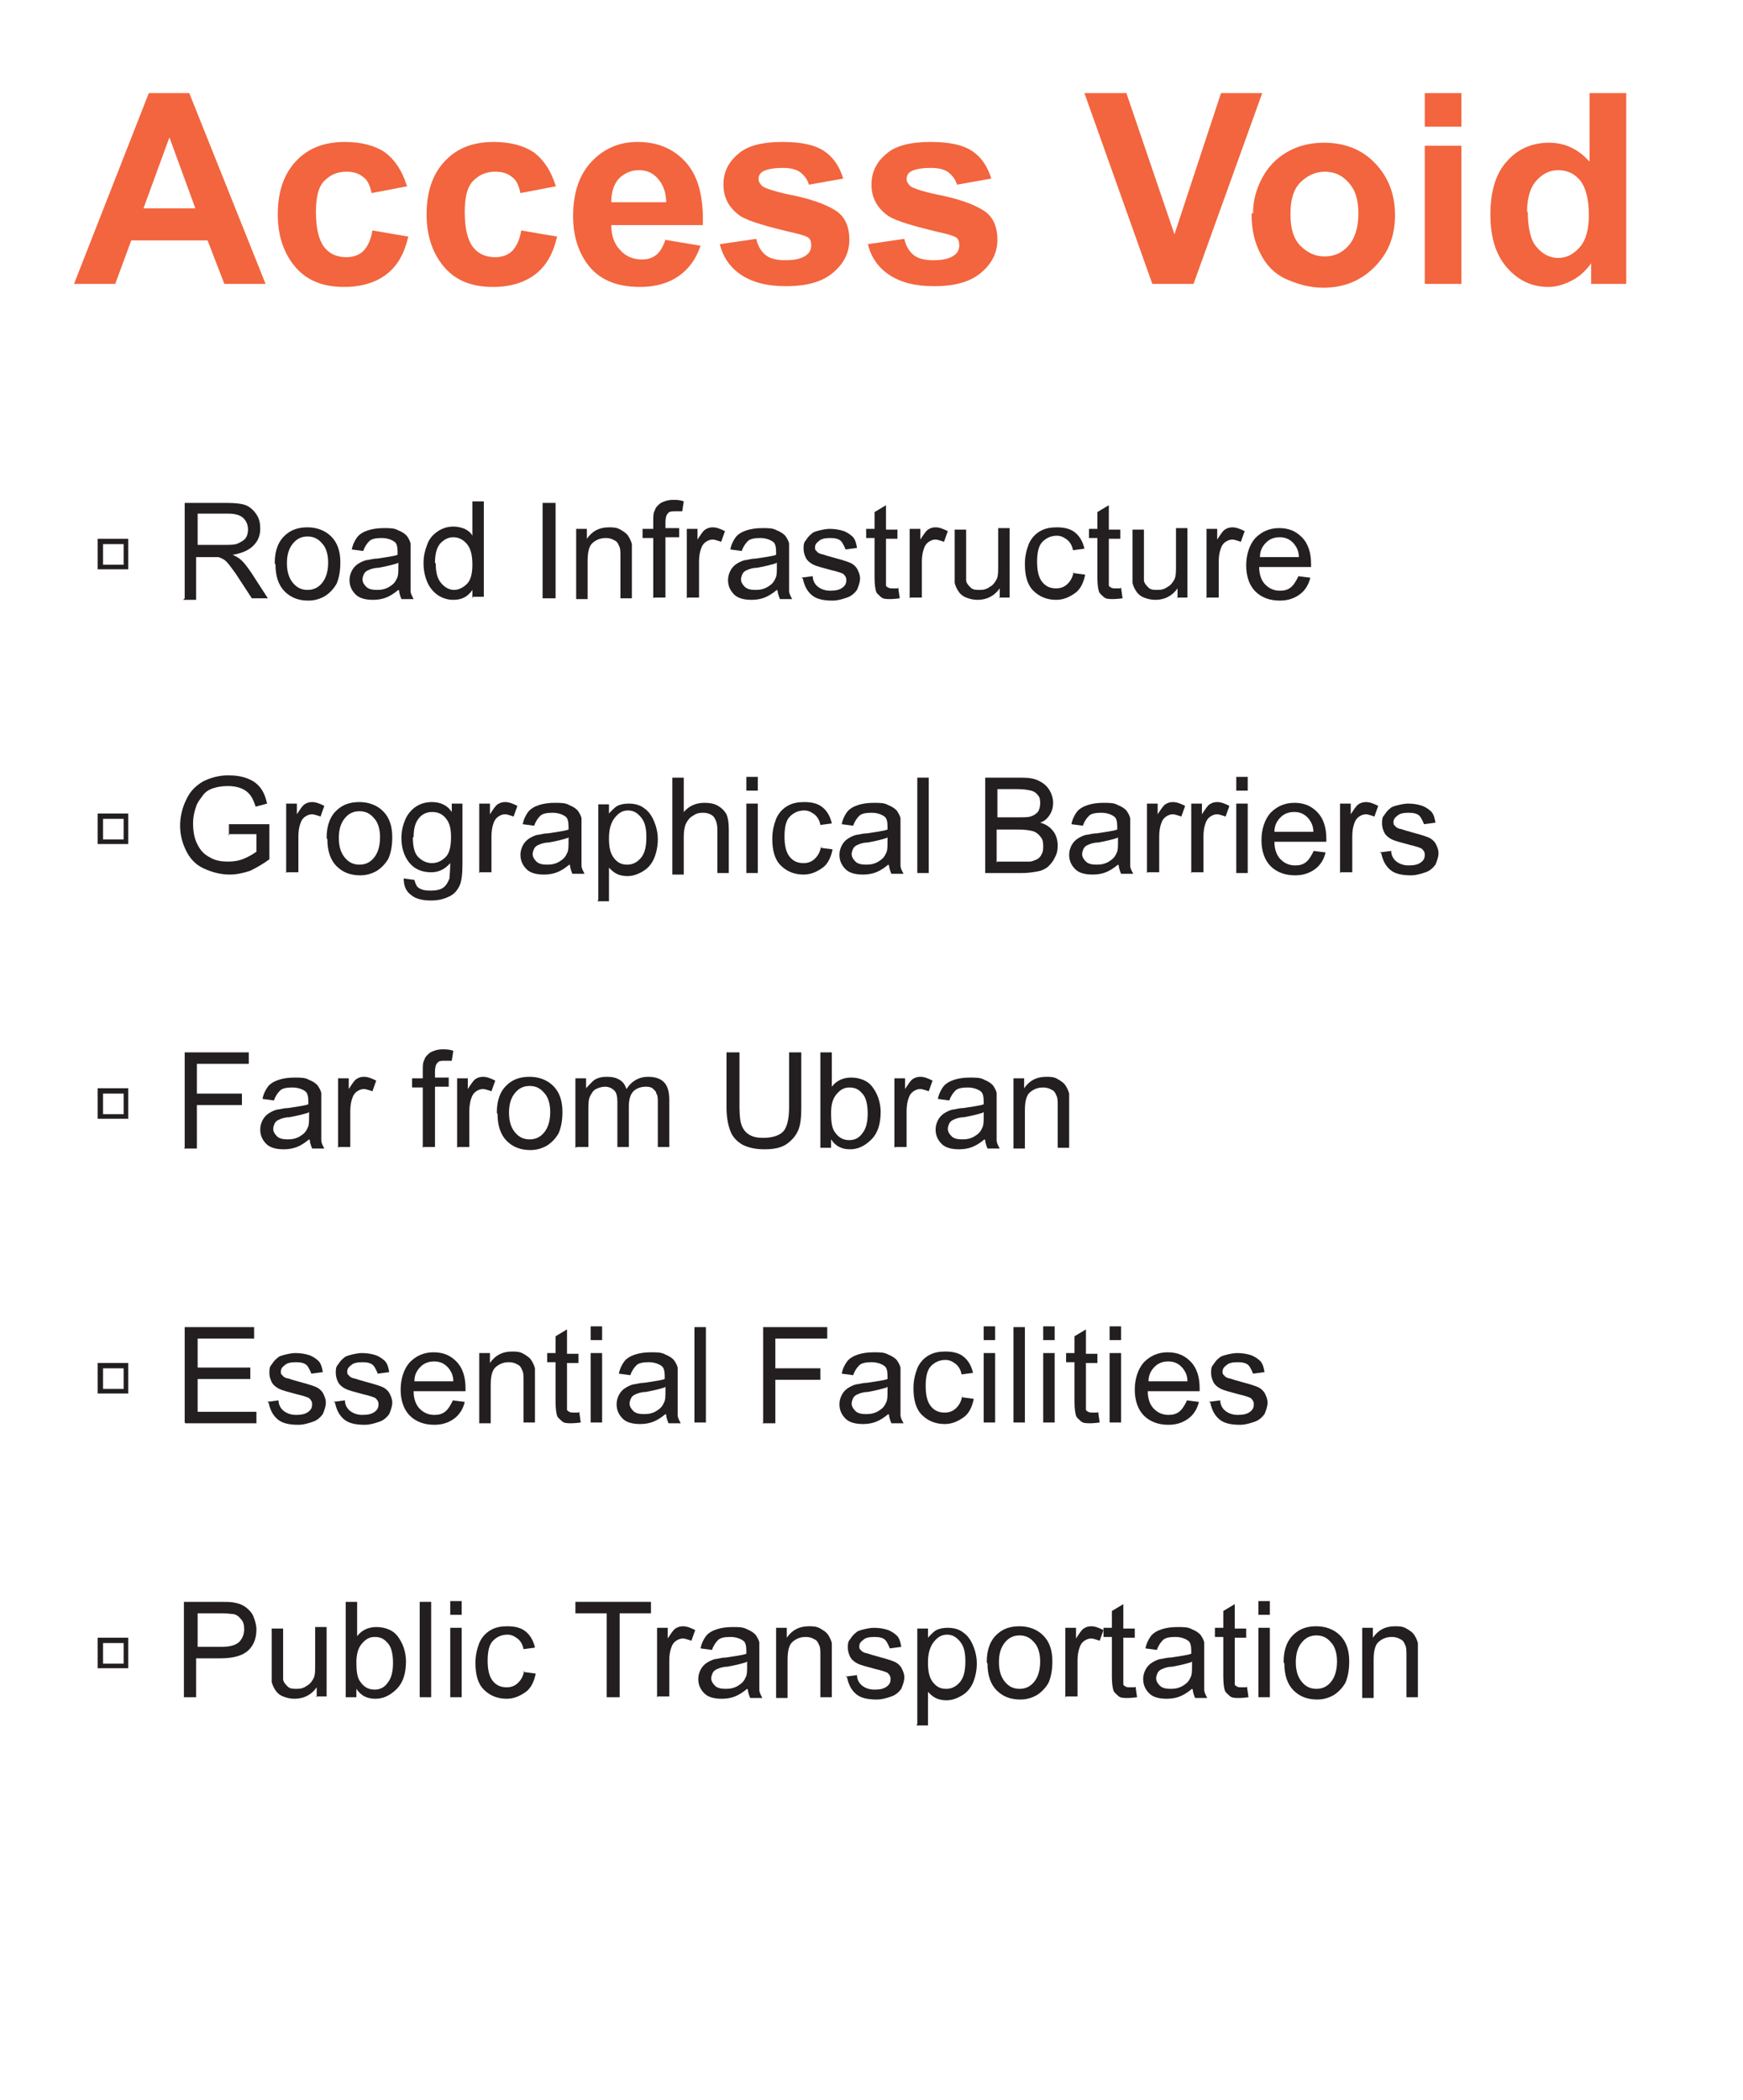 <?xml version="1.0" encoding="UTF-8"?>
<svg id="Layer_5" data-name="Layer 5" xmlns="http://www.w3.org/2000/svg" viewBox="0 0 22.84 27.52">
  <defs>
    <style>
      .cls-1 {
        fill: #f2653e;
      }

      .cls-1, .cls-2 {
        stroke-width: 0px;
      }

      .cls-2 {
        fill: #231f20;
      }
    </style>
  </defs>
  <g>
    <path class="cls-1" d="M3.49,3.72h-.55l-.22-.57h-1l-.21.57h-.54l.98-2.5h.53l1,2.5ZM2.56,2.73l-.34-.93-.34.93h.68Z"/>
    <path class="cls-1" d="M5.34,2.44l-.47.09c-.02-.09-.05-.17-.11-.21-.06-.05-.13-.07-.22-.07-.12,0-.21.04-.29.12s-.11.22-.11.41c0,.22.04.37.11.46s.17.13.29.13c.09,0,.17-.03.22-.08s.1-.14.12-.27l.47.08c-.05.22-.14.38-.28.49-.14.11-.33.17-.56.17-.27,0-.48-.08-.63-.25s-.24-.4-.24-.7.08-.53.24-.7c.16-.17.37-.25.64-.25.22,0,.4.05.53.14.13.1.22.24.28.43Z"/>
    <path class="cls-1" d="M7.29,2.44l-.47.09c-.02-.09-.05-.17-.11-.21-.06-.05-.13-.07-.22-.07-.12,0-.21.04-.29.12s-.11.22-.11.41c0,.22.04.37.11.46s.17.13.29.13c.09,0,.17-.03.22-.08s.1-.14.12-.27l.47.08c-.05.22-.14.38-.28.49-.14.11-.33.17-.56.17-.27,0-.48-.08-.63-.25s-.24-.4-.24-.7.08-.53.24-.7c.16-.17.37-.25.64-.25.22,0,.4.05.53.14.13.1.22.24.28.43Z"/>
    <path class="cls-1" d="M8.7,3.14l.48.08c-.06.18-.16.31-.29.4-.13.09-.3.14-.5.14-.32,0-.55-.1-.7-.31-.12-.17-.18-.37-.18-.62,0-.3.08-.54.24-.71.16-.17.36-.26.6-.26.27,0,.48.09.64.27.16.18.23.45.22.82h-1.2c0,.14.04.25.12.33.07.08.17.12.28.12.08,0,.14-.02.19-.06s.09-.11.12-.2ZM8.73,2.66c0-.14-.04-.24-.11-.32s-.15-.11-.25-.11c-.1,0-.19.04-.26.11-.07.08-.1.18-.1.31h.72Z"/>
    <path class="cls-1" d="M9.43,3.2l.48-.07c.02.09.06.16.12.21.06.05.15.07.26.07.12,0,.22-.02.28-.07.04-.03.06-.07.06-.13,0-.04-.01-.07-.03-.09-.02-.02-.08-.04-.16-.06-.39-.09-.63-.16-.74-.23-.14-.1-.22-.23-.22-.41,0-.16.06-.29.19-.4.12-.11.32-.16.58-.16s.43.04.55.12c.12.08.2.2.25.36l-.45.08c-.02-.07-.06-.12-.11-.16-.05-.04-.13-.06-.23-.06-.13,0-.22.02-.27.05-.04.03-.05.06-.05.1,0,.03.02.06.05.09.04.03.19.08.45.13.26.06.43.13.54.21.1.08.15.2.15.36,0,.17-.07.31-.21.43-.14.12-.34.18-.62.18-.25,0-.44-.05-.59-.15s-.24-.24-.28-.41Z"/>
    <path class="cls-1" d="M11.37,3.2l.48-.07c.02.09.06.16.12.21.06.05.15.07.26.07.12,0,.22-.02.28-.07.04-.03.06-.07.06-.13,0-.04-.01-.07-.03-.09-.02-.02-.08-.04-.16-.06-.39-.09-.63-.16-.74-.23-.14-.1-.22-.23-.22-.41,0-.16.06-.29.19-.4.12-.11.32-.16.58-.16s.43.04.55.12c.12.08.2.2.25.36l-.45.08c-.02-.07-.06-.12-.11-.16-.05-.04-.13-.06-.23-.06-.13,0-.22.02-.27.05-.04.03-.05.06-.05.1,0,.03.02.06.05.09.04.03.19.08.45.13.26.06.43.13.54.21.1.08.15.2.15.36,0,.17-.07.31-.21.43-.14.12-.34.18-.62.18-.25,0-.44-.05-.59-.15s-.24-.24-.28-.41Z"/>
    <path class="cls-1" d="M15.1,3.72l-.89-2.5h.55l.63,1.85.61-1.85h.54l-.9,2.5h-.54Z"/>
    <path class="cls-1" d="M16.42,2.79c0-.16.04-.31.12-.46.08-.15.19-.26.33-.34.14-.08.3-.12.48-.12.27,0,.5.09.67.27s.26.4.26.68-.09.5-.27.68c-.18.18-.4.27-.67.27-.17,0-.32-.04-.48-.11s-.27-.19-.34-.33c-.08-.15-.12-.32-.12-.53ZM16.91,2.81c0,.18.04.32.13.41s.19.14.32.14.23-.05.31-.14.13-.23.13-.42-.04-.31-.13-.41-.19-.14-.31-.14-.23.05-.32.14-.13.23-.13.41Z"/>
    <path class="cls-1" d="M18.67,1.66v-.44h.48v.44h-.48ZM18.67,3.72v-1.81h.48v1.81h-.48Z"/>
    <path class="cls-1" d="M21.3,3.72h-.45v-.27c-.07.1-.16.18-.26.23-.1.05-.2.08-.3.08-.21,0-.39-.08-.54-.25-.15-.17-.22-.4-.22-.7s.07-.54.22-.7c.14-.16.33-.24.55-.24.2,0,.38.08.53.25v-.9h.48v2.5ZM20.02,2.77c0,.19.03.33.08.42.08.12.19.19.32.19.11,0,.2-.05.28-.14.08-.09.12-.23.12-.42,0-.21-.04-.36-.11-.45s-.17-.14-.29-.14-.21.05-.29.14c-.08.09-.12.23-.12.41Z"/>
  </g>
  <g>
    <path class="cls-2" d="M1.68,7.06v.4h-.4v-.4h.4ZM1.62,7.13h-.27v.27h.27v-.27Z"/>
    <path class="cls-2" d="M2.42,7.84v-1.25h.55c.11,0,.2.01.25.03s.1.06.14.12.05.12.05.19c0,.09-.03.16-.09.22-.06.06-.15.1-.27.12.04.02.08.04.1.06.05.04.09.1.14.17l.22.34h-.21l-.17-.26c-.05-.08-.09-.13-.12-.17-.03-.04-.06-.07-.08-.08s-.05-.03-.08-.03c-.02,0-.05,0-.09,0h-.19v.56h-.17ZM2.58,7.14h.36c.08,0,.14,0,.18-.02.04-.02.08-.04.1-.07.02-.03.03-.07.03-.11,0-.06-.02-.11-.06-.15-.04-.04-.11-.06-.2-.06h-.4v.41Z"/>
    <path class="cls-2" d="M3.6,7.38c0-.17.05-.29.14-.37.08-.07.17-.1.29-.1.12,0,.23.04.31.12.08.08.12.19.12.34,0,.12-.02.21-.05.28-.04.07-.09.12-.15.16-.07.04-.14.06-.22.06-.13,0-.23-.04-.31-.12-.08-.08-.12-.2-.12-.35ZM3.76,7.38c0,.12.03.2.08.26.05.06.11.09.19.09s.14-.03.19-.09.08-.15.08-.27c0-.11-.03-.2-.08-.25-.05-.06-.11-.09-.19-.09s-.14.03-.19.09-.08.14-.08.26Z"/>
    <path class="cls-2" d="M5.22,7.73c-.06.05-.11.08-.16.1-.05.02-.11.03-.17.03-.1,0-.18-.02-.23-.07-.05-.05-.08-.11-.08-.19,0-.04.01-.08.03-.12.02-.04.05-.07.08-.09s.07-.04.11-.05c.03,0,.08-.02.14-.02.12-.02.22-.03.27-.05,0-.02,0-.03,0-.04,0-.06-.01-.11-.04-.13-.04-.03-.1-.05-.17-.05-.07,0-.13.01-.16.04s-.06.07-.08.13l-.15-.02c.01-.06.04-.12.07-.16s.08-.07.14-.09.13-.03.21-.03.14,0,.19.03c.05.02.08.04.11.07.02.03.04.06.05.1,0,.03,0,.07,0,.14v.21c0,.14,0,.23,0,.27,0,.04.02.07.04.11h-.16s-.03-.07-.03-.11ZM5.21,7.38c-.06.02-.14.04-.25.06-.06,0-.11.02-.13.03-.03.01-.05.03-.06.05s-.02.05-.02.07c0,.04.02.07.05.1.03.03.08.04.14.04s.11-.01.16-.04c.05-.03.08-.06.1-.11.02-.03.02-.09.02-.15v-.06Z"/>
    <path class="cls-2" d="M6.19,7.84v-.11c-.06.09-.14.13-.25.13-.07,0-.14-.02-.2-.06-.06-.04-.11-.1-.14-.17-.03-.07-.05-.15-.05-.25s.02-.17.05-.25.08-.13.14-.17c.06-.04.13-.06.2-.06.05,0,.1.01.15.03.04.02.08.05.1.09v-.45h.15v1.25h-.14ZM5.71,7.38c0,.12.02.2.07.26.05.06.11.09.17.09s.12-.03.17-.08c.05-.05.07-.14.07-.25,0-.12-.02-.21-.07-.27-.05-.06-.11-.09-.18-.09s-.12.03-.17.08c-.05.06-.07.14-.07.26Z"/>
    <path class="cls-2" d="M7.11,7.84v-1.25h.17v1.25h-.17Z"/>
    <path class="cls-2" d="M7.55,7.84v-.91h.14v.13c.07-.1.16-.15.29-.15.05,0,.1,0,.15.03s.08.05.1.08c.02.03.04.07.05.11,0,.03,0,.08,0,.15v.56h-.15v-.55c0-.06,0-.11-.02-.14-.01-.03-.03-.06-.06-.07-.03-.02-.07-.03-.11-.03-.07,0-.12.02-.17.06s-.07.12-.07.24v.5h-.15Z"/>
    <path class="cls-2" d="M8.56,7.84v-.79h-.14v-.12h.14v-.1c0-.06,0-.11.02-.14.01-.04.04-.07.08-.1.04-.02.09-.04.16-.04.04,0,.09,0,.14.02l-.02.13s-.06,0-.09,0c-.05,0-.08,0-.1.03-.02.02-.03.06-.03.11v.08h.18v.12h-.18v.79h-.15Z"/>
    <path class="cls-2" d="M9,7.84v-.91h.14v.14c.04-.06.07-.11.1-.13s.06-.03.1-.03c.05,0,.1.02.16.05l-.05.14s-.08-.03-.11-.03c-.03,0-.06.01-.09.03s-.05.05-.06.08c-.02.05-.03.11-.03.18v.47h-.15Z"/>
    <path class="cls-2" d="M10.18,7.73c-.06.05-.11.08-.16.1-.05.02-.11.03-.17.03-.1,0-.18-.02-.23-.07-.05-.05-.08-.11-.08-.19,0-.04.01-.08.03-.12.02-.04.05-.07.08-.09s.07-.04.11-.05c.03,0,.08-.02.14-.02.12-.02.22-.03.27-.05,0-.02,0-.03,0-.04,0-.06-.01-.11-.04-.13-.04-.03-.1-.05-.17-.05-.07,0-.13.01-.16.04s-.06.07-.08.13l-.15-.02c.01-.06.04-.12.07-.16s.08-.07.14-.09.13-.03.21-.03.14,0,.19.03c.05.02.08.04.11.07.02.03.04.06.05.1,0,.03,0,.07,0,.14v.21c0,.14,0,.23,0,.27,0,.04.02.07.04.11h-.16s-.03-.07-.03-.11ZM10.17,7.38c-.06.02-.14.04-.25.06-.06,0-.11.02-.13.03-.03.01-.05.03-.06.05s-.02.05-.02.07c0,.04.02.07.05.1.03.03.08.04.14.04s.11-.01.16-.04c.05-.03.08-.06.1-.11.02-.03.02-.09.02-.15v-.06Z"/>
    <path class="cls-2" d="M10.5,7.57l.15-.02c0,.06.03.11.07.14.04.03.09.05.16.05s.12-.01.16-.04.05-.06.05-.1c0-.04-.02-.06-.04-.08-.02-.01-.07-.03-.16-.05-.11-.03-.19-.05-.23-.07-.04-.02-.08-.05-.1-.09s-.03-.08-.03-.12c0-.04,0-.08.03-.11.02-.03.04-.06.08-.09.02-.02.06-.03.1-.04.04-.01.09-.02.13-.02.07,0,.13.01.19.03.05.02.09.05.12.08.03.04.04.08.05.14l-.15.02s-.03-.08-.06-.11c-.03-.03-.08-.04-.14-.04-.07,0-.12.01-.15.04-.03.02-.05.05-.05.08,0,.02,0,.04.02.05.01.02.03.03.06.04.02,0,.06.02.14.04.11.03.18.05.23.07s.08.05.1.08c.02.04.04.08.04.13s-.02.1-.04.15c-.03.04-.07.08-.13.1s-.12.04-.19.04c-.12,0-.21-.02-.27-.07-.06-.05-.1-.12-.12-.22Z"/>
    <path class="cls-2" d="M11.77,7.7l.02.14s-.08.01-.12.01c-.06,0-.1,0-.13-.03s-.05-.04-.06-.07c-.01-.03-.02-.09-.02-.18v-.52h-.11v-.12h.11v-.22l.15-.09v.32h.15v.12h-.15v.53s0,.07,0,.08c0,.01.01.02.03.03s.03.01.05.01c.02,0,.04,0,.07,0Z"/>
    <path class="cls-2" d="M11.92,7.84v-.91h.14v.14c.04-.06.07-.11.1-.13s.06-.03.1-.03c.05,0,.1.02.16.05l-.05.14s-.08-.03-.11-.03c-.03,0-.06.01-.09.03s-.05.05-.06.08c-.02.05-.03.11-.03.18v.47h-.15Z"/>
    <path class="cls-2" d="M13.1,7.84v-.13c-.07.1-.17.15-.29.15-.05,0-.1-.01-.15-.03s-.08-.05-.1-.08c-.02-.03-.04-.07-.05-.11,0-.03,0-.08,0-.14v-.56h.15v.5c0,.08,0,.13,0,.16,0,.04.03.07.06.1s.07.03.12.03.09-.01.13-.04c.04-.02.07-.06.09-.1.02-.04.02-.1.02-.18v-.49h.15v.91h-.14Z"/>
    <path class="cls-2" d="M14.07,7.51l.15.02c-.02.1-.06.19-.13.24s-.15.09-.25.09c-.12,0-.22-.04-.3-.12-.08-.08-.11-.2-.11-.35,0-.1.02-.18.05-.26.03-.07.08-.13.15-.17.07-.04.14-.05.22-.05.1,0,.18.02.24.07.06.05.1.12.12.21l-.15.02c-.01-.06-.04-.11-.08-.14s-.08-.05-.13-.05c-.08,0-.14.03-.19.08s-.07.14-.07.26.02.21.07.27c.05.06.11.08.18.08.06,0,.11-.02.15-.06.04-.04.07-.09.08-.17Z"/>
    <path class="cls-2" d="M14.69,7.7l.02.14s-.08.01-.12.01c-.06,0-.1,0-.13-.03s-.05-.04-.06-.07c-.01-.03-.02-.09-.02-.18v-.52h-.11v-.12h.11v-.22l.15-.09v.32h.15v.12h-.15v.53s0,.07,0,.08c0,.01.01.02.03.03s.03.01.05.01c.02,0,.04,0,.07,0Z"/>
    <path class="cls-2" d="M15.43,7.84v-.13c-.07.1-.17.15-.29.15-.05,0-.1-.01-.15-.03s-.08-.05-.1-.08c-.02-.03-.04-.07-.05-.11,0-.03,0-.08,0-.14v-.56h.15v.5c0,.08,0,.13,0,.16,0,.04.03.07.06.1s.07.03.12.03.09-.01.13-.04c.04-.02.07-.06.09-.1.02-.04.02-.1.02-.18v-.49h.15v.91h-.14Z"/>
    <path class="cls-2" d="M15.81,7.84v-.91h.14v.14c.04-.06.07-.11.1-.13s.06-.03.1-.03c.05,0,.1.02.16.05l-.05.14s-.08-.03-.11-.03c-.03,0-.06.01-.09.03s-.05.05-.06.08c-.02.05-.03.11-.03.18v.47h-.15Z"/>
    <path class="cls-2" d="M17.01,7.55l.16.02c-.02.09-.07.17-.14.22s-.15.08-.26.08c-.13,0-.24-.04-.32-.12s-.12-.2-.12-.34.04-.27.12-.36c.08-.08.18-.13.31-.13s.22.04.3.12c.08.08.12.2.12.35,0,0,0,.02,0,.04h-.68c0,.1.03.18.08.23.05.05.11.08.19.08.06,0,.1-.01.14-.04.04-.03.07-.08.1-.14ZM16.51,7.3h.51c0-.08-.03-.13-.06-.17-.05-.06-.11-.09-.19-.09-.07,0-.13.02-.18.07-.05.05-.08.11-.08.19Z"/>
    <path class="cls-2" d="M1.68,10.66v.4h-.4v-.4h.4ZM1.62,10.73h-.27v.27h.27v-.27Z"/>
    <path class="cls-2" d="M3,10.95v-.15h.53s0,.46,0,.46c-.08.06-.17.11-.25.15-.09.03-.18.05-.27.05-.12,0-.23-.03-.34-.08s-.18-.13-.23-.23-.08-.21-.08-.33.03-.24.08-.34c.05-.11.12-.18.22-.24.1-.05.21-.08.33-.08.09,0,.17.01.25.04s.13.07.17.12c.04.05.07.12.09.21l-.15.04c-.02-.06-.04-.11-.07-.15-.03-.04-.07-.07-.12-.09-.05-.02-.11-.03-.17-.03-.08,0-.14.01-.2.03-.06.02-.1.05-.13.09-.03.04-.06.08-.08.12-.03.08-.05.16-.05.25,0,.11.02.21.06.28.04.08.09.13.17.17.07.04.15.05.23.05.07,0,.14-.01.21-.04.07-.03.12-.06.16-.09v-.23h-.37Z"/>
    <path class="cls-2" d="M3.75,11.44v-.91h.14v.14c.04-.06.07-.11.1-.13s.06-.03.1-.03c.05,0,.1.02.16.05l-.05.14s-.08-.03-.11-.03c-.03,0-.06.01-.09.03s-.05.05-.06.08c-.02.05-.03.11-.03.18v.47h-.15Z"/>
    <path class="cls-2" d="M4.28,10.98c0-.17.05-.29.14-.37.08-.07.17-.1.29-.1.12,0,.23.04.31.12.08.08.12.19.12.34,0,.12-.02.21-.05.28-.04.07-.09.12-.15.16-.07.04-.14.06-.22.06-.13,0-.23-.04-.31-.12-.08-.08-.12-.2-.12-.35ZM4.44,10.98c0,.12.03.2.08.26.05.06.11.09.19.09s.14-.03.19-.09.08-.15.08-.27c0-.11-.03-.2-.08-.25-.05-.06-.11-.09-.19-.09s-.14.03-.19.09-.08.14-.08.26Z"/>
    <path class="cls-2" d="M5.28,11.51l.15.02s.02.08.05.1c.04.03.09.04.16.04.07,0,.13-.01.17-.04.04-.03.06-.07.08-.12,0-.03.01-.1.01-.2-.07.08-.15.12-.25.12-.12,0-.22-.04-.29-.13-.07-.09-.1-.2-.1-.32,0-.09.02-.17.05-.24.03-.07.08-.13.14-.17.06-.04.13-.06.21-.06.11,0,.2.04.26.13v-.11h.14v.78c0,.14-.01.24-.04.3s-.07.11-.14.14c-.06.03-.14.05-.23.05-.11,0-.2-.02-.26-.07-.07-.05-.1-.12-.1-.22ZM5.41,10.97c0,.12.02.21.07.26.05.05.11.08.18.08s.13-.03.18-.08c.05-.05.07-.14.07-.26s-.02-.19-.07-.25c-.05-.06-.11-.08-.18-.08s-.13.03-.17.08c-.05.06-.07.14-.07.25Z"/>
    <path class="cls-2" d="M6.28,11.44v-.91h.14v.14c.04-.06.07-.11.1-.13s.06-.03.1-.03c.05,0,.1.02.16.05l-.05.14s-.08-.03-.11-.03c-.03,0-.06.01-.09.03s-.05.05-.06.08c-.02.05-.03.11-.03.18v.47h-.15Z"/>
    <path class="cls-2" d="M7.46,11.33c-.06.05-.11.08-.16.1-.05.02-.11.03-.17.03-.1,0-.18-.02-.23-.07-.05-.05-.08-.11-.08-.19,0-.04.01-.08.03-.12.02-.04.05-.07.08-.09s.07-.04.11-.05c.03,0,.08-.02.14-.02.12-.02.22-.03.27-.05,0-.02,0-.03,0-.04,0-.06-.01-.11-.04-.13-.04-.03-.1-.05-.17-.05-.07,0-.13.01-.16.04s-.06.07-.08.13l-.15-.02c.01-.06.04-.12.07-.16s.08-.07.14-.09.13-.03.21-.03.14,0,.19.03c.05.02.08.04.11.07.02.03.04.06.05.1,0,.03,0,.07,0,.14v.21c0,.14,0,.23,0,.27,0,.04.02.07.04.11h-.16s-.03-.07-.03-.11ZM7.44,10.98c-.06.02-.14.04-.25.06-.06,0-.11.02-.13.03-.03.01-.05.03-.06.05s-.02.05-.02.07c0,.04.02.07.05.1.03.03.08.04.14.04s.11-.01.16-.04c.05-.03.08-.06.1-.11.02-.03.02-.09.02-.15v-.06Z"/>
    <path class="cls-2" d="M7.84,11.79v-1.25h.14v.12s.07-.08.11-.1c.04-.02.09-.03.15-.03.08,0,.15.02.2.06.06.04.1.1.13.17.03.07.05.15.05.24,0,.09-.02.18-.05.25-.03.07-.08.13-.15.17s-.13.06-.2.06c-.05,0-.1-.01-.14-.03-.04-.02-.07-.05-.1-.08v.44h-.15ZM7.98,10.99c0,.12.02.2.07.26.05.06.1.08.17.08s.13-.03.18-.09c.05-.06.07-.15.07-.27s-.02-.2-.07-.26c-.05-.06-.1-.09-.17-.09s-.12.03-.17.09c-.05.06-.08.15-.08.27Z"/>
    <path class="cls-2" d="M8.81,11.44v-1.25h.15v.45c.07-.08.16-.12.27-.12.07,0,.13.01.18.04.05.03.08.06.11.11.02.05.03.11.03.2v.57h-.15v-.57c0-.08-.02-.13-.05-.17-.03-.03-.08-.05-.14-.05-.05,0-.09.01-.13.04-.04.02-.07.06-.09.1s-.03.1-.03.17v.5h-.15Z"/>
    <path class="cls-2" d="M9.78,10.36v-.18h.15v.18h-.15ZM9.78,11.44v-.91h.15v.91h-.15Z"/>
    <path class="cls-2" d="M10.76,11.11l.15.02c-.02.1-.06.19-.13.24s-.15.09-.25.09c-.12,0-.22-.04-.3-.12-.08-.08-.11-.2-.11-.35,0-.1.02-.18.05-.26.03-.07.08-.13.15-.17.07-.04.14-.05.22-.05.1,0,.18.02.24.07.06.05.1.12.12.21l-.15.02c-.01-.06-.04-.11-.08-.14s-.08-.05-.13-.05c-.08,0-.14.03-.19.08s-.07.14-.07.26.02.21.07.27c.05.06.11.08.18.08.06,0,.11-.02.15-.06.04-.04.07-.09.08-.17Z"/>
    <path class="cls-2" d="M11.64,11.33c-.06.05-.11.08-.16.1-.05.02-.11.03-.17.03-.1,0-.18-.02-.23-.07-.05-.05-.08-.11-.08-.19,0-.04.01-.08.03-.12.02-.04.05-.07.08-.09s.07-.04.11-.05c.03,0,.08-.02.14-.02.12-.02.22-.03.27-.05,0-.02,0-.03,0-.04,0-.06-.01-.11-.04-.13-.04-.03-.1-.05-.17-.05-.07,0-.13.01-.16.04s-.06.07-.08.13l-.15-.02c.01-.06.04-.12.07-.16s.08-.07.14-.09.13-.03.21-.03.14,0,.19.03c.05.02.08.04.11.07.02.03.04.06.05.1,0,.03,0,.07,0,.14v.21c0,.14,0,.23,0,.27,0,.04.02.07.04.11h-.16s-.03-.07-.03-.11ZM11.62,10.98c-.06.02-.14.04-.25.06-.06,0-.11.02-.13.03-.03.01-.05.03-.06.05s-.02.05-.02.07c0,.04.02.07.05.1.03.03.08.04.14.04s.11-.01.16-.04c.05-.03.08-.06.1-.11.02-.03.02-.09.02-.15v-.06Z"/>
    <path class="cls-2" d="M12.02,11.44v-1.25h.15v1.25h-.15Z"/>
    <path class="cls-2" d="M12.91,11.44v-1.25h.47c.1,0,.17.01.23.04.06.03.1.06.14.12.03.05.05.11.05.17,0,.05-.01.1-.04.15-.03.05-.07.09-.13.11.08.02.13.06.17.11.04.05.06.12.06.19,0,.06-.01.11-.04.16-.02.05-.06.09-.09.12-.04.03-.08.05-.14.06-.06.01-.12.02-.2.02h-.48ZM13.07,10.71h.27c.07,0,.13,0,.16-.01.04-.01.07-.03.1-.06.02-.03.03-.07.03-.11,0-.04,0-.08-.03-.11-.02-.03-.05-.05-.09-.06-.04-.01-.1-.02-.19-.02h-.25v.38ZM13.07,11.29h.31c.05,0,.09,0,.11,0,.04,0,.07-.02.1-.03.03-.02.05-.04.06-.07.02-.03.02-.07.02-.11,0-.05-.01-.09-.04-.12-.02-.03-.06-.06-.1-.07-.04-.01-.1-.02-.18-.02h-.29v.43Z"/>
    <path class="cls-2" d="M14.65,11.33c-.06.05-.11.08-.16.1-.05.02-.11.03-.17.03-.1,0-.18-.02-.23-.07-.05-.05-.08-.11-.08-.19,0-.04.01-.08.03-.12.02-.04.05-.07.08-.09s.07-.04.11-.05c.03,0,.08-.02.14-.02.12-.02.22-.03.27-.05,0-.02,0-.03,0-.04,0-.06-.01-.11-.04-.13-.04-.03-.1-.05-.17-.05-.07,0-.13.01-.16.04s-.06.07-.08.13l-.15-.02c.01-.06.04-.12.07-.16s.08-.07.14-.09.13-.03.21-.03.14,0,.19.03c.05.02.08.04.11.07.02.03.04.06.05.1,0,.03,0,.07,0,.14v.21c0,.14,0,.23,0,.27,0,.04.02.07.04.11h-.16s-.03-.07-.03-.11ZM14.64,10.98c-.06.02-.14.04-.25.06-.06,0-.11.02-.13.03-.03.01-.05.03-.06.05s-.02.05-.02.07c0,.04.02.07.05.1.03.03.08.04.14.04s.11-.01.16-.04c.05-.03.08-.06.1-.11.02-.03.02-.09.02-.15v-.06Z"/>
    <path class="cls-2" d="M15.03,11.44v-.91h.14v.14c.04-.06.07-.11.1-.13s.06-.03.1-.03c.05,0,.1.02.16.05l-.05.14s-.08-.03-.11-.03c-.03,0-.06.01-.09.03s-.05.05-.06.08c-.02.05-.03.11-.03.18v.47h-.15Z"/>
    <path class="cls-2" d="M15.61,11.44v-.91h.14v.14c.04-.06.07-.11.1-.13s.06-.03.1-.03c.05,0,.1.02.16.05l-.05.14s-.08-.03-.11-.03c-.03,0-.06.01-.09.03s-.05.05-.06.08c-.02.05-.03.11-.03.18v.47h-.15Z"/>
    <path class="cls-2" d="M16.2,10.36v-.18h.15v.18h-.15ZM16.2,11.44v-.91h.15v.91h-.15Z"/>
    <path class="cls-2" d="M17.21,11.15l.16.02c-.02.09-.07.17-.14.22s-.15.08-.26.08c-.13,0-.24-.04-.32-.12s-.12-.2-.12-.34.04-.27.12-.36c.08-.08.18-.13.31-.13s.22.04.3.12c.08.08.12.2.12.35,0,0,0,.02,0,.04h-.68c0,.1.03.18.08.23.05.05.11.08.19.08.06,0,.1-.01.14-.04.04-.03.07-.08.1-.14ZM16.7,10.9h.51c0-.08-.03-.13-.06-.17-.05-.06-.11-.09-.19-.09-.07,0-.13.02-.18.07-.05.05-.08.11-.08.19Z"/>
    <path class="cls-2" d="M17.56,11.44v-.91h.14v.14c.04-.06.07-.11.1-.13s.06-.03.1-.03c.05,0,.1.02.16.05l-.05.14s-.08-.03-.11-.03c-.03,0-.06.01-.09.03s-.05.05-.06.08c-.02.05-.03.11-.03.18v.47h-.15Z"/>
    <path class="cls-2" d="M18.08,11.17l.15-.02c0,.06.03.11.07.14.04.03.09.05.16.05s.12-.01.16-.04.05-.06.05-.1c0-.04-.02-.06-.04-.08-.02-.01-.07-.03-.16-.05-.11-.03-.19-.05-.23-.07-.04-.02-.08-.05-.1-.09s-.03-.08-.03-.12c0-.04,0-.08.03-.11.02-.03.04-.06.08-.09.02-.02.06-.03.1-.04.04-.01.09-.02.13-.02.07,0,.13.01.19.03.05.02.09.05.12.08.03.04.04.08.05.14l-.15.02s-.03-.08-.06-.11c-.03-.03-.08-.04-.14-.04-.07,0-.12.01-.15.04-.03.02-.05.05-.05.08,0,.02,0,.04.02.05.01.02.03.03.06.04.02,0,.06.02.14.04.11.03.18.05.23.07s.08.05.1.08c.02.04.04.08.04.13s-.02.1-.04.15c-.03.04-.07.08-.13.1s-.12.04-.19.04c-.12,0-.21-.02-.27-.07-.06-.05-.1-.12-.12-.22Z"/>
    <path class="cls-2" d="M1.68,14.26v.4h-.4v-.4h.4ZM1.62,14.33h-.27v.27h.27v-.27Z"/>
    <path class="cls-2" d="M2.42,15.04v-1.25h.84v.15h-.68v.39h.59v.15h-.59v.57h-.17Z"/>
    <path class="cls-2" d="M4.05,14.93c-.06.05-.11.08-.16.1-.05.02-.11.03-.17.03-.1,0-.18-.02-.23-.07-.05-.05-.08-.11-.08-.19,0-.04.01-.08.03-.12.02-.04.05-.07.08-.09s.07-.04.11-.05c.03,0,.08-.02.14-.02.12-.02.22-.03.27-.05,0-.02,0-.03,0-.04,0-.06-.01-.11-.04-.13-.04-.03-.1-.05-.17-.05-.07,0-.13.01-.16.04s-.06.07-.08.13l-.15-.02c.01-.06.04-.12.07-.16s.08-.07.14-.09.13-.03.21-.03.14,0,.19.03c.05.02.08.04.11.07.02.03.04.06.05.1,0,.03,0,.07,0,.14v.21c0,.14,0,.23,0,.27,0,.04.02.07.04.11h-.16s-.03-.07-.03-.11ZM4.04,14.58c-.06.02-.14.04-.25.06-.06,0-.11.02-.13.03-.03.01-.05.03-.06.05s-.02.05-.02.07c0,.04.02.07.05.1.03.03.08.04.14.04s.11-.01.16-.04c.05-.03.08-.06.1-.11.02-.03.02-.09.02-.15v-.06Z"/>
    <path class="cls-2" d="M4.43,15.04v-.91h.14v.14c.04-.06.07-.11.1-.13s.06-.03.1-.03c.05,0,.1.02.16.05l-.05.14s-.08-.03-.11-.03c-.03,0-.06.01-.09.03s-.05.05-.06.08c-.02.05-.03.11-.03.18v.47h-.15Z"/>
    <path class="cls-2" d="M5.54,15.04v-.79h-.14v-.12h.14v-.1c0-.06,0-.11.02-.14.01-.04.04-.07.08-.1.04-.02.09-.04.16-.04.04,0,.09,0,.14.02l-.02.13s-.06,0-.09,0c-.05,0-.08,0-.1.03-.02.02-.03.06-.03.11v.08h.18v.12h-.18v.79h-.15Z"/>
    <path class="cls-2" d="M5.99,15.04v-.91h.14v.14c.04-.06.07-.11.1-.13s.06-.03.1-.03c.05,0,.1.02.16.05l-.05.14s-.08-.03-.11-.03c-.03,0-.06.01-.09.03s-.05.05-.06.08c-.02.05-.03.11-.03.18v.47h-.15Z"/>
    <path class="cls-2" d="M6.51,14.58c0-.17.05-.29.14-.37.08-.07.17-.1.29-.1.12,0,.23.04.31.12.08.08.12.19.12.34,0,.12-.02.21-.05.28-.04.07-.09.12-.15.16-.07.04-.14.06-.22.06-.13,0-.23-.04-.31-.12-.08-.08-.12-.2-.12-.35ZM6.67,14.58c0,.12.03.2.08.26.05.06.11.09.19.09s.14-.03.19-.09.08-.15.08-.27c0-.11-.03-.2-.08-.25-.05-.06-.11-.09-.19-.09s-.14.03-.19.09-.08.14-.08.26Z"/>
    <path class="cls-2" d="M7.54,15.04v-.91h.14v.13s.07-.08.11-.11c.05-.03.1-.04.16-.04.07,0,.12.01.17.04s.07.07.09.12c.07-.11.17-.16.28-.16.09,0,.16.02.21.07s.07.13.07.23v.62h-.15v-.57c0-.06,0-.11-.02-.13,0-.03-.03-.05-.05-.07-.03-.02-.06-.02-.09-.02-.06,0-.12.02-.16.06s-.06.11-.06.2v.53h-.15v-.59c0-.07-.01-.12-.04-.15-.03-.03-.07-.05-.12-.05-.04,0-.08.01-.12.03-.04.02-.06.06-.08.1-.02.04-.02.11-.02.19v.47h-.15Z"/>
    <path class="cls-2" d="M10.33,13.79h.17v.72c0,.13-.01.23-.04.3-.03.07-.08.13-.15.18s-.17.07-.29.07-.21-.02-.29-.06c-.07-.04-.13-.1-.16-.18-.03-.08-.05-.18-.05-.31v-.72h.17v.72c0,.11.01.19.03.24s.05.09.1.12.11.04.18.04c.12,0,.21-.03.26-.08s.08-.16.08-.32v-.72Z"/>
    <path class="cls-2" d="M10.89,15.04h-.14v-1.25h.15v.45c.06-.08.15-.12.25-.12.06,0,.11.01.16.03s.09.05.12.09c.03.04.06.09.08.15.02.06.03.12.03.18,0,.16-.04.28-.12.36-.08.08-.17.13-.28.13s-.19-.04-.25-.13v.11ZM10.89,14.58c0,.11.01.19.04.24.05.08.11.12.2.12.07,0,.13-.03.17-.09.05-.06.07-.15.07-.26s-.02-.21-.07-.26c-.05-.06-.1-.08-.17-.08s-.12.03-.17.09c-.05.06-.07.14-.07.25Z"/>
    <path class="cls-2" d="M11.72,15.04v-.91h.14v.14c.04-.06.07-.11.1-.13s.06-.03.1-.03c.05,0,.1.02.16.05l-.05.14s-.08-.03-.11-.03c-.03,0-.06.01-.09.03s-.05.05-.06.08c-.02.05-.03.11-.03.18v.47h-.15Z"/>
    <path class="cls-2" d="M12.9,14.93c-.06.05-.11.08-.16.1-.05.02-.11.03-.17.03-.1,0-.18-.02-.23-.07-.05-.05-.08-.11-.08-.19,0-.04.01-.08.03-.12.02-.04.05-.07.08-.09s.07-.04.11-.05c.03,0,.08-.02.14-.02.12-.02.22-.03.27-.05,0-.02,0-.03,0-.04,0-.06-.01-.11-.04-.13-.04-.03-.1-.05-.17-.05-.07,0-.13.01-.16.04s-.06.07-.08.13l-.15-.02c.01-.06.04-.12.07-.16s.08-.07.14-.09.13-.03.21-.03.14,0,.19.03c.05.02.08.04.11.07.02.03.04.06.05.1,0,.03,0,.07,0,.14v.21c0,.14,0,.23,0,.27,0,.04.02.07.04.11h-.16s-.03-.07-.03-.11ZM12.88,14.58c-.06.02-.14.04-.25.06-.06,0-.11.02-.13.03-.03.01-.05.03-.06.05s-.02.05-.02.07c0,.04.02.07.05.1.03.03.08.04.14.04s.11-.01.16-.04c.05-.03.08-.06.1-.11.02-.03.02-.09.02-.15v-.06Z"/>
    <path class="cls-2" d="M13.28,15.04v-.91h.14v.13c.07-.1.16-.15.29-.15.05,0,.1,0,.15.03s.08.05.1.08c.02.03.04.07.05.11,0,.03,0,.08,0,.15v.56h-.15v-.55c0-.06,0-.11-.02-.14-.01-.03-.03-.06-.06-.07-.03-.02-.07-.03-.11-.03-.07,0-.12.02-.17.06s-.07.12-.07.24v.5h-.15Z"/>
    <path class="cls-2" d="M1.68,17.86v.4h-.4v-.4h.4ZM1.62,17.93h-.27v.27h.27v-.27Z"/>
    <path class="cls-2" d="M2.42,18.64v-1.25h.91v.15h-.74v.38h.69v.15h-.69v.43h.77v.15h-.93Z"/>
    <path class="cls-2" d="M3.5,18.37l.15-.02c0,.06.03.11.07.14.04.03.09.05.16.05s.12-.01.16-.04.05-.06.05-.1c0-.04-.02-.06-.04-.08-.02-.01-.07-.03-.16-.05-.11-.03-.19-.05-.23-.07-.04-.02-.08-.05-.1-.09s-.03-.08-.03-.12c0-.04,0-.08.03-.11.02-.03.04-.06.08-.09.02-.02.06-.03.1-.04.04-.01.09-.02.13-.02.07,0,.13.01.19.03.05.02.09.05.12.08.03.04.04.08.05.14l-.15.02s-.03-.08-.06-.11c-.03-.03-.08-.04-.14-.04-.07,0-.12.01-.15.04-.03.02-.05.05-.05.08,0,.02,0,.04.02.05.01.02.03.03.06.04.02,0,.06.02.14.04.11.03.18.05.23.07s.08.05.1.08c.02.04.04.08.04.13s-.02.1-.04.15c-.03.04-.07.08-.13.1s-.12.04-.19.04c-.12,0-.21-.02-.27-.07-.06-.05-.1-.12-.12-.22Z"/>
    <path class="cls-2" d="M4.37,18.37l.15-.02c0,.06.03.11.07.14.04.03.09.05.16.05s.12-.01.16-.04.05-.06.05-.1c0-.04-.02-.06-.04-.08-.02-.01-.07-.03-.16-.05-.11-.03-.19-.05-.23-.07-.04-.02-.08-.05-.1-.09s-.03-.08-.03-.12c0-.04,0-.08.03-.11.02-.03.04-.06.08-.09.02-.02.06-.03.1-.04.04-.01.09-.02.13-.02.07,0,.13.01.19.03.05.02.09.05.12.08.03.04.04.08.05.14l-.15.02s-.03-.08-.06-.11c-.03-.03-.08-.04-.14-.04-.07,0-.12.01-.15.04-.03.02-.05.05-.05.08,0,.02,0,.04.02.05.01.02.03.03.06.04.02,0,.06.02.14.04.11.03.18.05.23.07s.08.05.1.08c.02.04.04.08.04.13s-.02.1-.04.15c-.03.04-.07.08-.13.1s-.12.04-.19.04c-.12,0-.21-.02-.27-.07-.06-.05-.1-.12-.12-.22Z"/>
    <path class="cls-2" d="M5.93,18.35l.16.02c-.02.09-.07.17-.14.22s-.15.08-.26.08c-.13,0-.24-.04-.32-.12s-.12-.2-.12-.34.04-.27.12-.36c.08-.08.18-.13.31-.13s.22.04.3.12c.08.08.12.2.12.35,0,0,0,.02,0,.04h-.68c0,.1.03.18.08.23.05.05.11.08.19.08.06,0,.1-.01.14-.04.04-.03.07-.08.1-.14ZM5.43,18.1h.51c0-.08-.03-.13-.06-.17-.05-.06-.11-.09-.19-.09-.07,0-.13.02-.18.07-.05.05-.08.11-.08.19Z"/>
    <path class="cls-2" d="M6.28,18.64v-.91h.14v.13c.07-.1.16-.15.29-.15.05,0,.1,0,.15.03s.08.05.1.08c.02.03.04.07.05.11,0,.03,0,.08,0,.15v.56h-.15v-.55c0-.06,0-.11-.02-.14-.01-.03-.03-.06-.06-.07-.03-.02-.07-.03-.11-.03-.07,0-.12.02-.17.06s-.07.12-.07.24v.5h-.15Z"/>
    <path class="cls-2" d="M7.59,18.5l.02.14s-.08.01-.12.01c-.06,0-.1,0-.13-.03s-.05-.04-.06-.07c-.01-.03-.02-.09-.02-.18v-.52h-.11v-.12h.11v-.22l.15-.09v.32h.15v.12h-.15v.53s0,.07,0,.08c0,.01.01.02.03.03s.03.01.05.01c.02,0,.04,0,.07,0Z"/>
    <path class="cls-2" d="M7.74,17.56v-.18h.15v.18h-.15ZM7.74,18.64v-.91h.15v.91h-.15Z"/>
    <path class="cls-2" d="M8.72,18.53c-.06.05-.11.08-.16.1-.05.02-.11.03-.17.03-.1,0-.18-.02-.23-.07-.05-.05-.08-.11-.08-.19,0-.04.01-.08.03-.12.02-.04.05-.07.08-.09s.07-.04.11-.05c.03,0,.08-.02.14-.02.12-.02.22-.03.27-.05,0-.02,0-.03,0-.04,0-.06-.01-.11-.04-.13-.04-.03-.1-.05-.17-.05-.07,0-.13.01-.16.04s-.06.07-.08.13l-.15-.02c.01-.06.04-.12.07-.16s.08-.07.14-.09.13-.03.21-.03.14,0,.19.03c.05.02.08.04.11.07.02.03.04.06.05.1,0,.03,0,.07,0,.14v.21c0,.14,0,.23,0,.27,0,.04.02.07.04.11h-.16s-.03-.07-.03-.11ZM8.71,18.18c-.06.02-.14.04-.25.06-.06,0-.11.02-.13.03-.03.01-.05.03-.06.05s-.02.05-.02.07c0,.04.02.07.05.1.03.03.08.04.14.04s.11-.01.16-.04c.05-.03.08-.06.1-.11.02-.03.02-.09.02-.15v-.06Z"/>
    <path class="cls-2" d="M9.1,18.64v-1.25h.15v1.25h-.15Z"/>
    <path class="cls-2" d="M10,18.64v-1.25h.84v.15h-.68v.39h.59v.15h-.59v.57h-.17Z"/>
    <path class="cls-2" d="M11.64,18.53c-.06.05-.11.08-.16.1-.05.02-.11.03-.17.03-.1,0-.18-.02-.23-.07-.05-.05-.08-.11-.08-.19,0-.04.01-.08.03-.12.02-.04.05-.07.08-.09s.07-.04.11-.05c.03,0,.08-.02.14-.02.12-.02.22-.03.27-.05,0-.02,0-.03,0-.04,0-.06-.01-.11-.04-.13-.04-.03-.1-.05-.17-.05-.07,0-.13.01-.16.04s-.06.07-.08.13l-.15-.02c.01-.06.04-.12.07-.16s.08-.07.14-.09.13-.03.21-.03.14,0,.19.03c.05.02.08.04.11.07.02.03.04.06.05.1,0,.03,0,.07,0,.14v.21c0,.14,0,.23,0,.27,0,.04.02.07.04.11h-.16s-.03-.07-.03-.11ZM11.62,18.18c-.06.02-.14.04-.25.06-.06,0-.11.02-.13.03-.03.01-.05.03-.06.05s-.02.05-.02.07c0,.04.02.07.05.1.03.03.08.04.14.04s.11-.01.16-.04c.05-.03.08-.06.1-.11.02-.03.02-.09.02-.15v-.06Z"/>
    <path class="cls-2" d="M12.61,18.31l.15.02c-.02.1-.06.19-.13.24s-.15.09-.25.09c-.12,0-.22-.04-.3-.12-.08-.08-.11-.2-.11-.35,0-.1.02-.18.05-.26.03-.07.08-.13.15-.17.07-.04.14-.05.22-.05.1,0,.18.02.24.07.06.05.1.12.12.21l-.15.02c-.01-.06-.04-.11-.08-.14s-.08-.05-.13-.05c-.08,0-.14.03-.19.08s-.07.14-.07.26.02.21.07.27c.05.06.11.08.18.08.06,0,.11-.02.15-.06.04-.04.07-.09.08-.17Z"/>
    <path class="cls-2" d="M12.89,17.56v-.18h.15v.18h-.15ZM12.89,18.64v-.91h.15v.91h-.15Z"/>
    <path class="cls-2" d="M13.28,18.64v-1.25h.15v1.25h-.15Z"/>
    <path class="cls-2" d="M13.67,17.56v-.18h.15v.18h-.15ZM13.67,18.64v-.91h.15v.91h-.15Z"/>
    <path class="cls-2" d="M14.39,18.5l.02.14s-.08.01-.12.01c-.06,0-.1,0-.13-.03s-.05-.04-.06-.07c-.01-.03-.02-.09-.02-.18v-.52h-.11v-.12h.11v-.22l.15-.09v.32h.15v.12h-.15v.53s0,.07,0,.08c0,.01.01.02.03.03s.03.01.05.01c.02,0,.04,0,.07,0Z"/>
    <path class="cls-2" d="M14.54,17.56v-.18h.15v.18h-.15ZM14.54,18.64v-.91h.15v.91h-.15Z"/>
    <path class="cls-2" d="M15.55,18.35l.16.02c-.02.09-.07.17-.14.22s-.15.08-.26.08c-.13,0-.24-.04-.32-.12s-.12-.2-.12-.34.04-.27.12-.36c.08-.08.18-.13.31-.13s.22.04.3.12c.08.08.12.2.12.35,0,0,0,.02,0,.04h-.68c0,.1.03.18.08.23.05.05.11.08.19.08.06,0,.1-.01.14-.04.04-.03.07-.08.1-.14ZM15.05,18.1h.51c0-.08-.03-.13-.06-.17-.05-.06-.11-.09-.19-.09-.07,0-.13.02-.18.07-.05.05-.08.11-.08.19Z"/>
    <path class="cls-2" d="M15.84,18.37l.15-.02c0,.06.03.11.07.14.04.03.09.05.16.05s.12-.01.16-.04.05-.06.05-.1c0-.04-.02-.06-.04-.08-.02-.01-.07-.03-.16-.05-.11-.03-.19-.05-.23-.07-.04-.02-.08-.05-.1-.09s-.03-.08-.03-.12c0-.04,0-.08.03-.11.02-.03.04-.06.08-.09.02-.02.06-.03.1-.04.04-.01.09-.02.13-.02.07,0,.13.01.19.03.05.02.09.05.12.08.03.04.04.08.05.14l-.15.02s-.03-.08-.06-.11c-.03-.03-.08-.04-.14-.04-.07,0-.12.01-.15.04-.03.02-.05.05-.05.08,0,.02,0,.04.02.05.01.02.03.03.06.04.02,0,.06.02.14.04.11.03.18.05.23.07s.08.05.1.08c.02.04.04.08.04.13s-.02.1-.04.15c-.03.04-.07.08-.13.1s-.12.04-.19.04c-.12,0-.21-.02-.27-.07-.06-.05-.1-.12-.12-.22Z"/>
    <path class="cls-2" d="M1.68,21.46v.4h-.4v-.4h.4ZM1.62,21.53h-.27v.27h.27v-.27Z"/>
    <path class="cls-2" d="M2.41,22.24v-1.25h.47c.08,0,.15,0,.19.01.06.01.11.03.15.06s.08.07.1.12.04.11.04.17c0,.11-.03.2-.1.27-.07.07-.19.11-.37.11h-.32v.51h-.17ZM2.58,21.58h.32c.11,0,.18-.02.23-.06.04-.04.07-.1.07-.17,0-.05-.01-.1-.04-.13-.03-.04-.06-.06-.1-.07-.03,0-.08-.01-.15-.01h-.32v.45Z"/>
    <path class="cls-2" d="M4.15,22.24v-.13c-.07.1-.17.15-.29.15-.05,0-.1-.01-.15-.03s-.08-.05-.1-.08c-.02-.03-.04-.07-.05-.11,0-.03,0-.08,0-.14v-.56h.15v.5c0,.08,0,.13,0,.16,0,.04.03.07.06.1s.07.03.12.03.09-.01.13-.04c.04-.02.07-.06.09-.1.02-.04.02-.1.02-.18v-.49h.15v.91h-.14Z"/>
    <path class="cls-2" d="M4.67,22.24h-.14v-1.25h.15v.45c.06-.08.15-.12.25-.12.06,0,.11.01.16.03s.09.05.12.09c.03.04.06.09.08.15.02.06.03.12.03.18,0,.16-.04.28-.12.36-.08.08-.17.13-.28.13s-.19-.04-.25-.13v.11ZM4.67,21.78c0,.11.01.19.04.24.05.08.11.12.2.12.07,0,.13-.03.17-.09.05-.06.07-.15.07-.26s-.02-.21-.07-.26c-.05-.06-.1-.08-.17-.08s-.12.03-.17.09c-.05.06-.07.14-.07.25Z"/>
    <path class="cls-2" d="M5.5,22.24v-1.25h.15v1.25h-.15Z"/>
    <path class="cls-2" d="M5.9,21.16v-.18h.15v.18h-.15ZM5.9,22.24v-.91h.15v.91h-.15Z"/>
    <path class="cls-2" d="M6.87,21.91l.15.02c-.02.1-.06.19-.13.24s-.15.09-.25.09c-.12,0-.22-.04-.3-.12-.08-.08-.11-.2-.11-.35,0-.1.02-.18.05-.26.03-.07.08-.13.15-.17.07-.04.14-.05.22-.05.1,0,.18.02.24.07.06.05.1.12.12.21l-.15.02c-.01-.06-.04-.11-.08-.14s-.08-.05-.13-.05c-.08,0-.14.03-.19.08s-.07.14-.07.26.02.21.07.27c.05.06.11.08.18.08.06,0,.11-.02.15-.06.04-.04.07-.09.08-.17Z"/>
    <path class="cls-2" d="M7.95,22.24v-1.1h-.41v-.15h.99v.15h-.41v1.1h-.17Z"/>
    <path class="cls-2" d="M8.61,22.24v-.91h.14v.14c.04-.06.07-.11.1-.13s.06-.03.1-.03c.05,0,.1.02.16.05l-.05.14s-.08-.03-.11-.03c-.03,0-.06.01-.09.03s-.05.05-.06.08c-.02.05-.03.11-.03.18v.47h-.15Z"/>
    <path class="cls-2" d="M9.79,22.13c-.06.05-.11.08-.16.1-.05.02-.11.03-.17.03-.1,0-.18-.02-.23-.07-.05-.05-.08-.11-.08-.19,0-.04.01-.08.03-.12.02-.04.05-.07.08-.09s.07-.04.11-.05c.03,0,.08-.02.14-.02.12-.02.22-.03.27-.05,0-.02,0-.03,0-.04,0-.06-.01-.11-.04-.13-.04-.03-.1-.05-.17-.05-.07,0-.13.01-.16.04s-.06.07-.08.13l-.15-.02c.01-.06.04-.12.07-.16s.08-.07.14-.09.13-.03.21-.03.14,0,.19.03c.05.02.08.04.11.07.02.03.04.06.05.1,0,.03,0,.07,0,.14v.21c0,.14,0,.23,0,.27,0,.04.02.07.04.11h-.16s-.03-.07-.03-.11ZM9.78,21.78c-.06.02-.14.04-.25.06-.06,0-.11.02-.13.03-.03.01-.05.03-.06.05s-.02.05-.02.07c0,.04.02.07.05.1.03.03.08.04.14.04s.11-.01.16-.04c.05-.03.08-.06.1-.11.02-.03.02-.09.02-.15v-.06Z"/>
    <path class="cls-2" d="M10.17,22.24v-.91h.14v.13c.07-.1.16-.15.29-.15.05,0,.1,0,.15.03s.08.05.1.08c.02.03.04.07.05.11,0,.03,0,.08,0,.15v.56h-.15v-.55c0-.06,0-.11-.02-.14-.01-.03-.03-.06-.06-.07-.03-.02-.07-.03-.11-.03-.07,0-.12.02-.17.06s-.07.12-.07.24v.5h-.15Z"/>
    <path class="cls-2" d="M11.08,21.97l.15-.02c0,.06.03.11.07.14.04.03.09.05.16.05s.12-.01.16-.04.05-.06.05-.1c0-.04-.02-.06-.04-.08-.02-.01-.07-.03-.16-.05-.11-.03-.19-.05-.23-.07-.04-.02-.08-.05-.1-.09s-.03-.08-.03-.12c0-.04,0-.08.03-.11.02-.03.04-.06.08-.09.02-.02.06-.03.1-.04.04-.01.09-.02.13-.02.07,0,.13.01.19.03.05.02.09.05.12.08.03.04.04.08.05.14l-.15.02s-.03-.08-.06-.11c-.03-.03-.08-.04-.14-.04-.07,0-.12.01-.15.04-.03.02-.05.05-.05.08,0,.02,0,.04.02.05.01.02.03.03.06.04.02,0,.06.02.14.04.11.03.18.05.23.07s.08.05.1.08c.02.04.04.08.04.13s-.02.1-.04.15c-.03.04-.07.08-.13.1s-.12.04-.19.04c-.12,0-.21-.02-.27-.07-.06-.05-.1-.12-.12-.22Z"/>
    <path class="cls-2" d="M12.02,22.59v-1.25h.14v.12s.07-.08.11-.1c.04-.02.09-.03.15-.03.08,0,.15.02.2.06.06.04.1.1.13.17.03.07.05.15.05.24,0,.09-.02.18-.05.25-.03.07-.08.13-.15.17s-.13.06-.2.06c-.05,0-.1-.01-.14-.03-.04-.02-.07-.05-.1-.08v.44h-.15ZM12.16,21.79c0,.12.02.2.07.26.05.06.1.08.17.08s.13-.03.18-.09c.05-.06.07-.15.07-.27s-.02-.2-.07-.26c-.05-.06-.1-.09-.17-.09s-.12.03-.17.09c-.05.06-.08.15-.08.27Z"/>
    <path class="cls-2" d="M12.93,21.78c0-.17.05-.29.14-.37.08-.07.17-.1.29-.1.12,0,.23.04.31.12.08.08.12.19.12.34,0,.12-.02.21-.05.28-.04.07-.09.12-.15.16-.07.04-.14.06-.22.06-.13,0-.23-.04-.31-.12-.08-.08-.12-.2-.12-.35ZM13.09,21.78c0,.12.03.2.08.26.05.06.11.09.19.09s.14-.03.19-.09.08-.15.08-.27c0-.11-.03-.2-.08-.25-.05-.06-.11-.09-.19-.09s-.14.03-.19.09-.08.14-.08.26Z"/>
    <path class="cls-2" d="M13.96,22.24v-.91h.14v.14c.04-.06.07-.11.1-.13s.06-.03.1-.03c.05,0,.1.02.16.05l-.05.14s-.08-.03-.11-.03c-.03,0-.06.01-.09.03s-.05.05-.06.08c-.02.05-.03.11-.03.18v.47h-.15Z"/>
    <path class="cls-2" d="M14.88,22.1l.02.14s-.08.01-.12.01c-.06,0-.1,0-.13-.03s-.05-.04-.06-.07c-.01-.03-.02-.09-.02-.18v-.52h-.11v-.12h.11v-.22l.15-.09v.32h.15v.12h-.15v.53s0,.07,0,.08c0,.01.01.02.03.03s.03.01.05.01c.02,0,.04,0,.07,0Z"/>
    <path class="cls-2" d="M15.62,22.13c-.06.05-.11.08-.16.1-.05.02-.11.03-.17.03-.1,0-.18-.02-.23-.07-.05-.05-.08-.11-.08-.19,0-.04.01-.08.03-.12.02-.04.05-.07.08-.09s.07-.04.11-.05c.03,0,.08-.02.14-.02.12-.02.22-.03.27-.05,0-.02,0-.03,0-.04,0-.06-.01-.11-.04-.13-.04-.03-.1-.05-.17-.05-.07,0-.13.01-.16.04s-.06.07-.08.13l-.15-.02c.01-.06.04-.12.07-.16s.08-.07.14-.09.13-.03.21-.03.14,0,.19.03c.05.02.08.04.11.07.02.03.04.06.05.1,0,.03,0,.07,0,.14v.21c0,.14,0,.23,0,.27,0,.04.02.07.04.11h-.16s-.03-.07-.03-.11ZM15.61,21.78c-.06.02-.14.04-.25.06-.06,0-.11.02-.13.03-.03.01-.05.03-.06.05s-.02.05-.02.07c0,.04.02.07.05.1.03.03.08.04.14.04s.11-.01.16-.04c.05-.03.08-.06.1-.11.02-.03.02-.09.02-.15v-.06Z"/>
    <path class="cls-2" d="M16.34,22.1l.02.14s-.08.01-.12.01c-.06,0-.1,0-.13-.03s-.05-.04-.06-.07c-.01-.03-.02-.09-.02-.18v-.52h-.11v-.12h.11v-.22l.15-.09v.32h.15v.12h-.15v.53s0,.07,0,.08c0,.01.01.02.03.03s.03.01.05.01c.02,0,.04,0,.07,0Z"/>
    <path class="cls-2" d="M16.49,21.16v-.18h.15v.18h-.15ZM16.49,22.24v-.91h.15v.91h-.15Z"/>
    <path class="cls-2" d="M16.82,21.78c0-.17.05-.29.14-.37.08-.07.17-.1.29-.1.12,0,.23.04.31.12.08.08.12.19.12.34,0,.12-.02.21-.05.28-.04.07-.09.12-.15.16-.07.04-.14.06-.22.06-.13,0-.23-.04-.31-.12-.08-.08-.12-.2-.12-.35ZM16.98,21.78c0,.12.03.2.08.26.05.06.11.09.19.09s.14-.03.19-.09.08-.15.08-.27c0-.11-.03-.2-.08-.25-.05-.06-.11-.09-.19-.09s-.14.03-.19.09-.08.14-.08.26Z"/>
    <path class="cls-2" d="M17.85,22.24v-.91h.14v.13c.07-.1.16-.15.29-.15.05,0,.1,0,.15.03s.08.05.1.08c.02.03.04.07.05.11,0,.03,0,.08,0,.15v.56h-.15v-.55c0-.06,0-.11-.02-.14-.01-.03-.03-.06-.06-.07-.03-.02-.07-.03-.11-.03-.07,0-.12.02-.17.06s-.07.12-.07.24v.5h-.15Z"/>
  </g>
</svg>